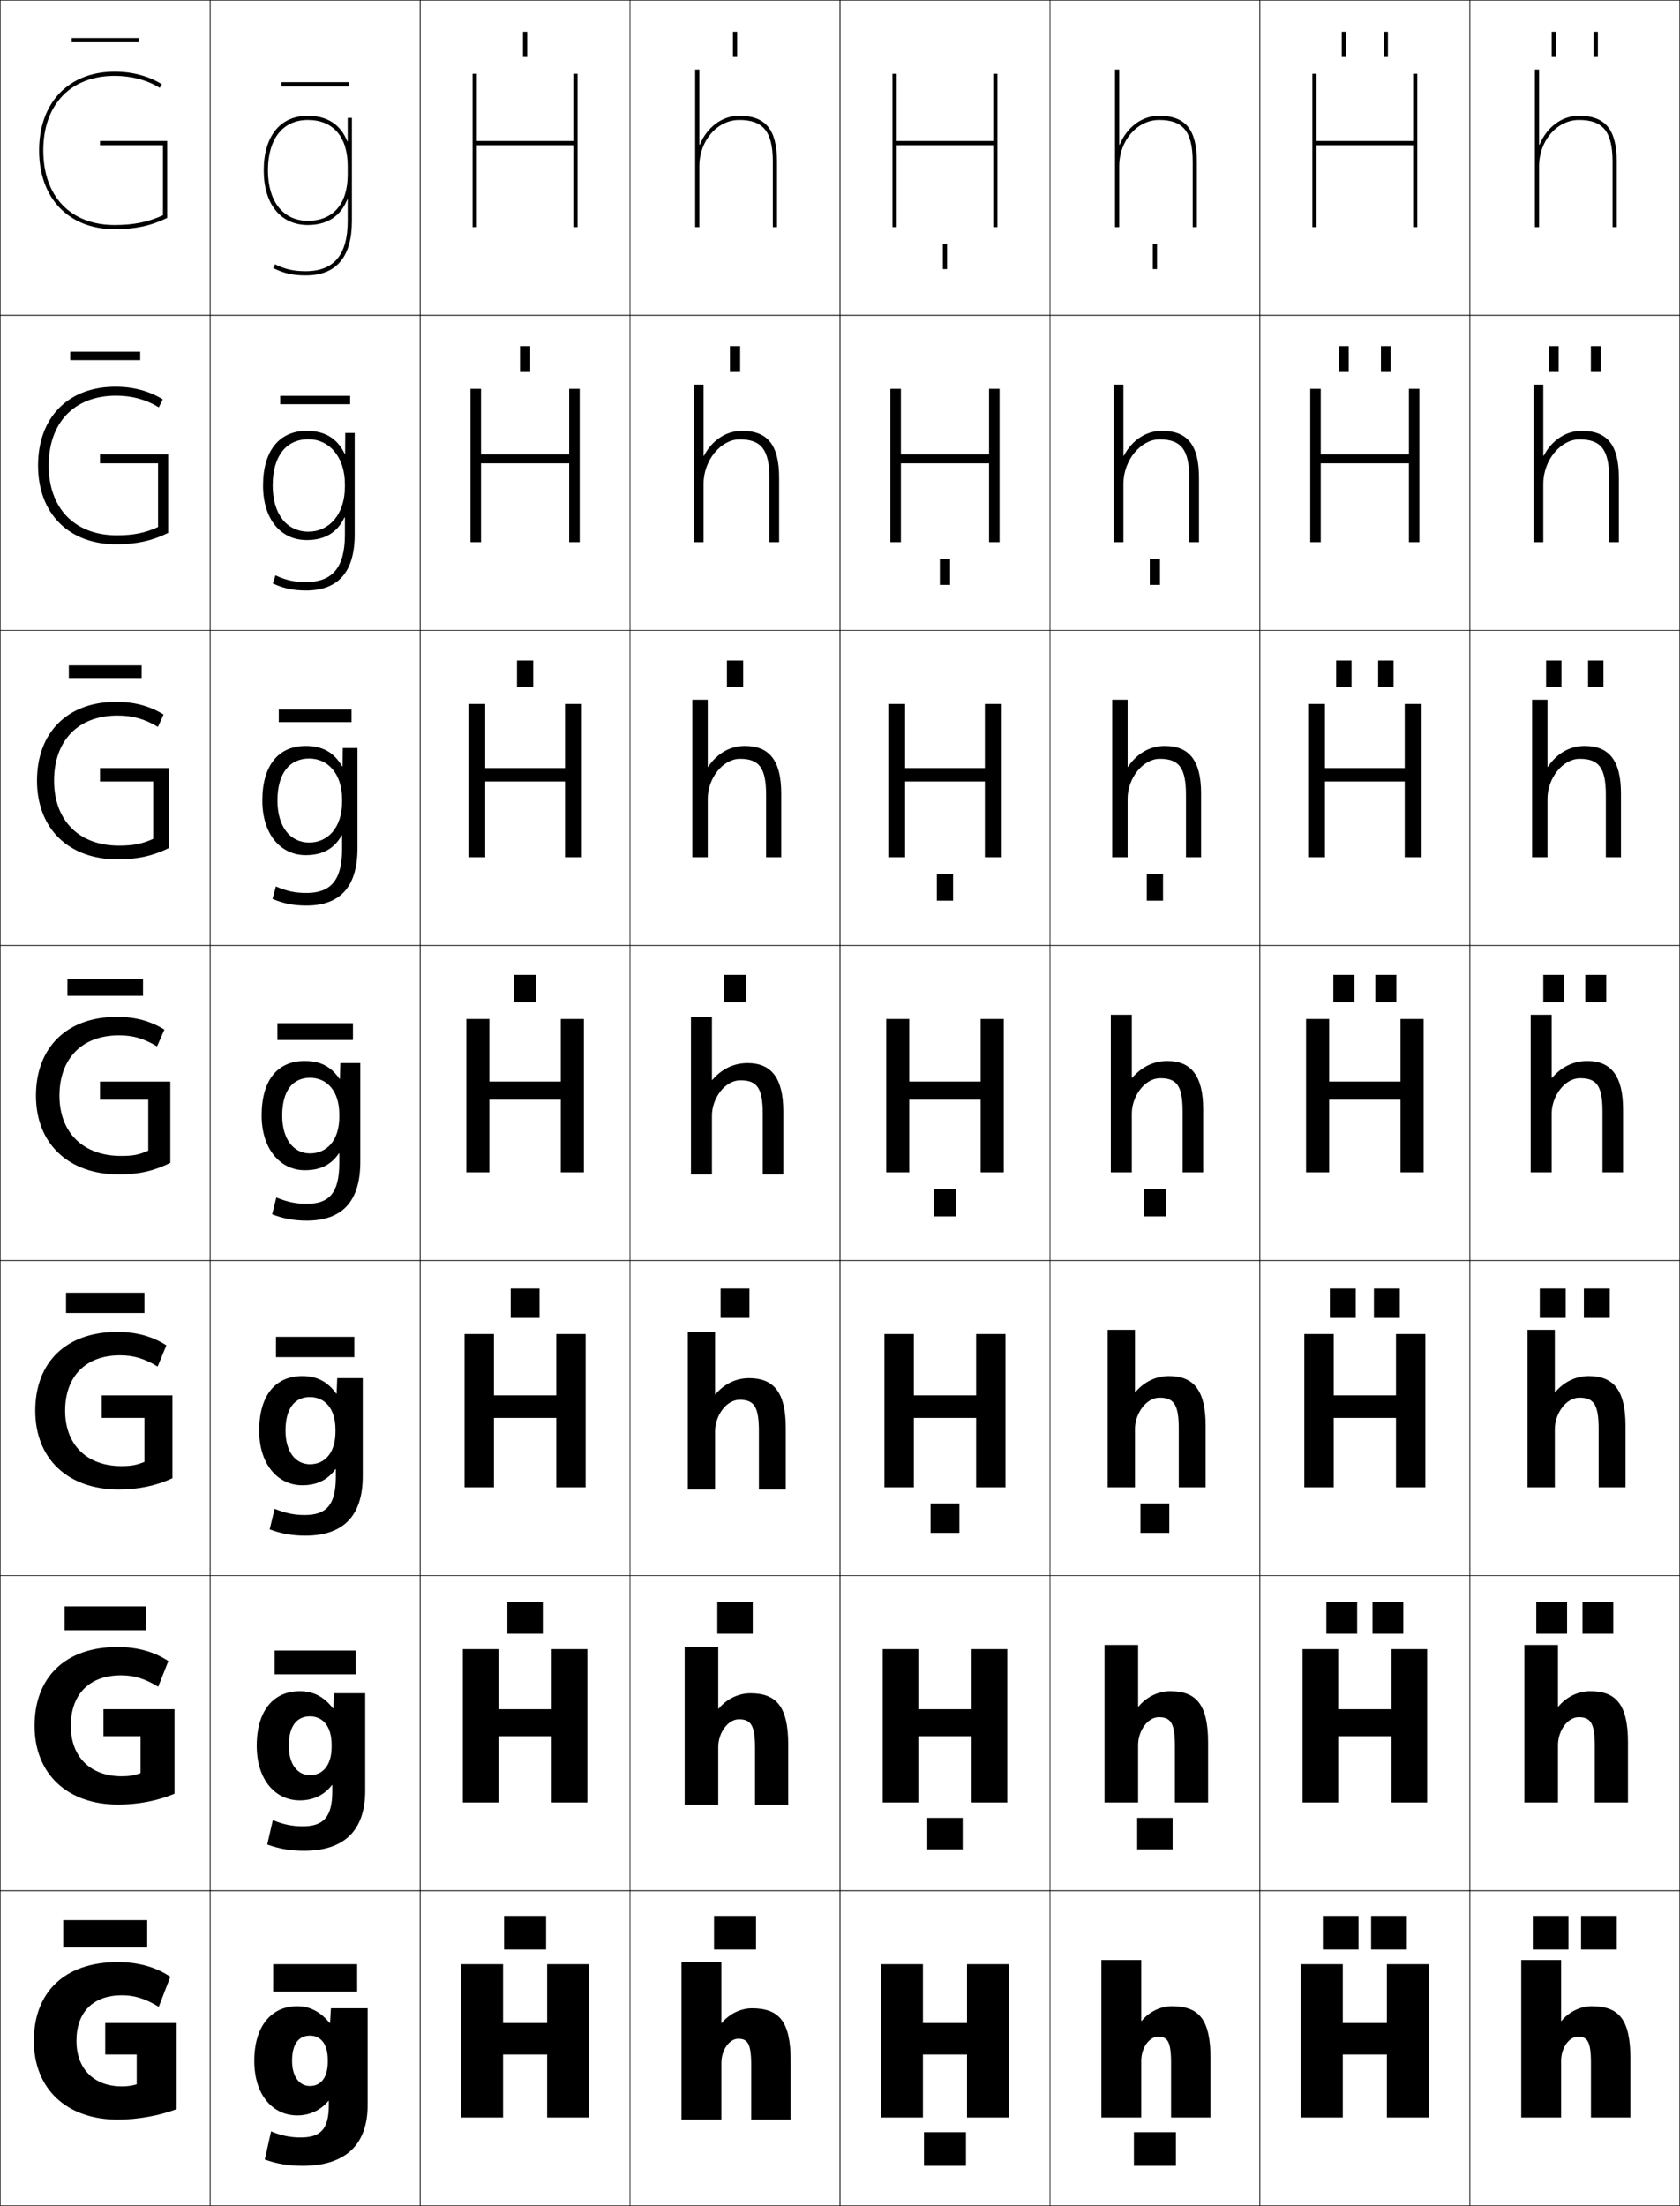 <?xml version="1.0" encoding="utf-8"?>
<!-- Generator: Adobe Illustrator 11 Build 225, SVG Export Plug-In . SVG Version: 6.0.0 Build 78)  -->
<!DOCTYPE svg PUBLIC "-//W3C//DTD SVG 1.0//EN"    "http://www.w3.org/TR/2001/REC-SVG-20010904/DTD/svg10.dtd">
<svg  xmlns="http://www.w3.org/2000/svg" xmlns:xlink="http://www.w3.org/1999/xlink" xmlns:a="http://ns.adobe.com/AdobeSVGViewerExtensions/3.0/"
	 width="800.25" height="1050.25" viewBox="0 0 800.25 1050.25" overflow="visible" enable-background="new 0 0 800.25 1050.25"
	 xml:space="preserve">
		<g id="レイヤー1">
			<g>
				<rect x="0.125" y="0.125" fill="none" stroke="#000000" stroke-width="0.25" width="100" height="150"/> 
				<rect x="100.125" y="0.125" fill="none" stroke="#000000" stroke-width="0.25" width="100" height="150"/> 
				<rect x="200.125" y="0.125" fill="none" stroke="#000000" stroke-width="0.25" width="100" height="150"/> 
				<rect x="300.125" y="0.125" fill="none" stroke="#000000" stroke-width="0.25" width="100" height="150"/> 
				<rect x="400.125" y="0.125" fill="none" stroke="#000000" stroke-width="0.25" width="100" height="150"/> 
				<rect x="500.125" y="0.125" fill="none" stroke="#000000" stroke-width="0.25" width="100" height="150"/> 
				<rect x="600.125" y="0.125" fill="none" stroke="#000000" stroke-width="0.25" width="100" height="150"/> 
				<rect x="0.125" y="150.125" fill="none" stroke="#000000" stroke-width="0.25" width="100" height="150"/> 
				<rect x="100.125" y="150.125" fill="none" stroke="#000000" stroke-width="0.25" width="100" height="150"/> 
				<rect x="200.125" y="150.125" fill="none" stroke="#000000" stroke-width="0.25" width="100" height="150"/> 
				<rect x="300.125" y="150.125" fill="none" stroke="#000000" stroke-width="0.25" width="100" height="150"/> 
				<rect x="400.125" y="150.125" fill="none" stroke="#000000" stroke-width="0.25" width="100" height="150"/> 
				<rect x="500.125" y="150.125" fill="none" stroke="#000000" stroke-width="0.25" width="100" height="150"/> 
				<rect x="600.125" y="150.125" fill="none" stroke="#000000" stroke-width="0.25" width="100" height="150"/> 
				<rect x="0.125" y="300.125" fill="none" stroke="#000000" stroke-width="0.25" width="100" height="150"/> 
				<rect x="100.125" y="300.125" fill="none" stroke="#000000" stroke-width="0.25" width="100" height="150"/> 
				<rect x="200.125" y="300.125" fill="none" stroke="#000000" stroke-width="0.25" width="100" height="150"/> 
				<rect x="300.125" y="300.125" fill="none" stroke="#000000" stroke-width="0.25" width="100" height="150"/> 
				<rect x="400.125" y="300.125" fill="none" stroke="#000000" stroke-width="0.25" width="100" height="150"/> 
				<rect x="500.125" y="300.125" fill="none" stroke="#000000" stroke-width="0.25" width="100" height="150"/> 
				<rect x="600.125" y="300.125" fill="none" stroke="#000000" stroke-width="0.25" width="100" height="150"/> 
				<rect x="0.125" y="450.125" fill="none" stroke="#000000" stroke-width="0.25" width="100" height="150"/> 
				<rect x="100.125" y="450.125" fill="none" stroke="#000000" stroke-width="0.25" width="100" height="150"/> 
				<rect x="200.125" y="450.125" fill="none" stroke="#000000" stroke-width="0.25" width="100" height="150"/> 
				<rect x="300.125" y="450.125" fill="none" stroke="#000000" stroke-width="0.25" width="100" height="150"/> 
				<rect x="400.125" y="450.125" fill="none" stroke="#000000" stroke-width="0.25" width="100" height="150"/> 
				<rect x="500.125" y="450.125" fill="none" stroke="#000000" stroke-width="0.25" width="100" height="150"/> 
				<rect x="600.125" y="450.125" fill="none" stroke="#000000" stroke-width="0.25" width="100" height="150"/> 
				<rect x="0.125" y="600.125" fill="none" stroke="#000000" stroke-width="0.25" width="100" height="150"/> 
				<rect x="100.125" y="600.125" fill="none" stroke="#000000" stroke-width="0.25" width="100" height="150"/> 
				<rect x="200.125" y="600.125" fill="none" stroke="#000000" stroke-width="0.25" width="100" height="150"/> 
				<rect x="300.125" y="600.125" fill="none" stroke="#000000" stroke-width="0.25" width="100" height="150"/> 
				<rect x="400.125" y="600.125" fill="none" stroke="#000000" stroke-width="0.25" width="100" height="150"/> 
				<rect x="500.125" y="600.125" fill="none" stroke="#000000" stroke-width="0.25" width="100" height="150"/> 
				<rect x="600.125" y="600.125" fill="none" stroke="#000000" stroke-width="0.25" width="100" height="150"/> 
				<rect x="0.125" y="750.125" fill="none" stroke="#000000" stroke-width="0.25" width="100" height="150"/> 
				<rect x="100.125" y="750.125" fill="none" stroke="#000000" stroke-width="0.25" width="100" height="150"/> 
				<rect x="200.125" y="750.125" fill="none" stroke="#000000" stroke-width="0.25" width="100" height="150"/> 
				<rect x="300.125" y="750.125" fill="none" stroke="#000000" stroke-width="0.25" width="100" height="150"/> 
				<rect x="400.125" y="750.125" fill="none" stroke="#000000" stroke-width="0.25" width="100" height="150"/> 
				<rect x="500.125" y="750.125" fill="none" stroke="#000000" stroke-width="0.25" width="100" height="150"/> 
				<rect x="600.125" y="750.125" fill="none" stroke="#000000" stroke-width="0.25" width="100" height="150"/> 
				<rect x="0.125" y="900.125" fill="none" stroke="#000000" stroke-width="0.25" width="100" height="150"/> 
				<rect x="100.125" y="900.125" fill="none" stroke="#000000" stroke-width="0.25" width="100" height="150"/> 
				<rect x="200.125" y="900.125" fill="none" stroke="#000000" stroke-width="0.25" width="100" height="150"/> 
				<rect x="300.125" y="900.125" fill="none" stroke="#000000" stroke-width="0.25" width="100" height="150"/> 
				<rect x="400.125" y="900.125" fill="none" stroke="#000000" stroke-width="0.25" width="100" height="150"/> 
				<rect x="500.125" y="900.125" fill="none" stroke="#000000" stroke-width="0.25" width="100" height="150"/> 
				<rect x="600.125" y="900.125" fill="none" stroke="#000000" stroke-width="0.25" width="100" height="150"/> 
				<rect x="700.125" y="0.125" fill="none" stroke="#000000" stroke-width="0.25" width="100" height="150"/> 
				<rect x="700.125" y="150.125" fill="none" stroke="#000000" stroke-width="0.25" width="100" height="150"/> 
				<rect x="700.125" y="300.125" fill="none" stroke="#000000" stroke-width="0.25" width="100" height="150"/> 
				<rect x="700.125" y="450.125" fill="none" stroke="#000000" stroke-width="0.25" width="100" height="150"/> 
				<rect x="700.125" y="600.125" fill="none" stroke="#000000" stroke-width="0.25" width="100" height="150"/> 
				<rect x="700.125" y="750.125" fill="none" stroke="#000000" stroke-width="0.25" width="100" height="150"/> 
				<rect x="700.125" y="900.125" fill="none" stroke="#000000" stroke-width="0.25" width="100" height="150"/> 
			</g>
			<g>
				<rect x="130.125" y="935.125" width="40" height="13"/> 
				<rect x="130.792" y="785.791" width="38.667" height="11.334"/> 
				<rect x="131.458" y="636.458" width="37.333" height="9.667"/> 
				<rect x="132.125" y="487.125" width="36" height="8"/> 
				<rect x="132.792" y="337.792" width="34.667" height="6"/> 
				<rect x="133.458" y="188.458" width="33.333" height="4"/> 
				<rect x="134.125" y="39.125" width="32" height="2"/> 
			</g>
			<g>
				<g>
					<path d="M50.125,963.125v15h15v14.199c-2.164,0.662-4.636,1-7,1
						c-12.979,0-21.7-7.959-21.7-21.699c0-13.807,8.026-21.701,21.7-21.701
						c5.884,0,11.035,1.551,17.5,5.5l5.5-14.299c-6.706-4.568-15.139-7-25-7
						c-25.323,0-40,14.25-40,37.5c0,22.801,15.523,37.5,40,37.5c9.354,0,19.918-1.875,28-5v-41H50.125z"/>
					<rect x="30.125" y="914.125" width="40" height="13"/> 
				</g>
				<g>
					<path d="M66.958,826.592v17.565c-2.983,1.111-5.512,1.5-9,1.5
						c-14.678,0-24.233-9.035-24.233-24.032c0-14.971,8.812-24.035,23.9-24.035
						c6.167,0,11.266,1.504,17.729,5.423L80.187,790.812
						c-6.73-4.43-14.692-6.688-24.229-6.688c-24.836,0-39.5,14.388-39.5,37.5
						c0,22.854,15.548,37.5,39.833,37.5c9.405,0,18.805-1.79,26.834-5.167v-40.233H49.291
						v12.867H66.958z"/>
					<rect x="30.792" y="764.791" width="38.667" height="11.334"/> 
				</g>
				<g>
					<path d="M68.792,675.059v20.933c-3.803,1.561-6.388,2-11,2
						c-16.375,0-26.767-10.113-26.767-26.366c0-16.135,9.598-26.368,26.1-26.368
						c6.451,0,11.496,1.456,17.958,5.344l4.167-10.1
						C72.495,636.209,65.004,634.125,55.792,634.125c-24.349,0-39,14.524-39,37.5
						c0,22.906,15.573,37.5,39.667,37.5c9.456,0,17.691-1.704,25.667-5.333v-39.467H48.458
						v10.733H68.792z"/>
					<rect x="31.458" y="615.458" width="37.333" height="9.667"/> 
				</g>
				<g>
					<path d="M70.625,523.525v24.299c-4.623,2.01-7.264,2.5-13,2.5
						c-18.074,0-29.3-11.189-29.3-28.699c0-17.299,10.384-28.701,28.3-28.701
						c6.734,0,11.726,1.408,18.187,5.266l3.5-8C71.532,486.035,64.514,484.125,55.625,484.125
						c-23.862,0-38.5,14.662-38.5,37.5c0,22.959,15.597,37.5,39.5,37.5c9.507,0,16.578-1.619,24.5-5.5
						v-38.699h-33.5v8.6H70.625z"/>
					<rect x="32.125" y="466.125" width="36" height="8"/> 
				</g>
				<g>
					<path d="M72.958,372.058v27.316c-5.427,2.421-9.495,3.217-16.333,3.217
						c-19.04,0-30.867-11.994-30.867-30.966c0-18.833,11.266-30.968,30.2-30.968
						c7.144,0,13.009,1.613,19.271,5.409l2.687-5.898
						C71.359,336.122,64.06,334.125,55.292,334.125c-23.198,0-37.667,14.681-37.667,37.5
						c0,22.898,15.108,37.5,38.333,37.5c9.658,0,16.846-1.632,24.667-5.457v-38.009H47.625
						v6.399H72.958z"/>
					<rect x="32.791" y="316.792" width="34.667" height="6"/> 
				</g>
				<g>
					<path d="M75.292,220.592v30.333c-6.231,2.833-11.726,3.934-19.667,3.934
						c-20.006,0-32.433-12.799-32.433-33.233c0-20.365,12.147-33.234,32.1-33.234
						c7.554,0,14.293,1.817,20.355,5.552l1.874-3.797
						C71.187,186.21,63.606,184.125,54.958,184.125c-22.534,0-36.833,14.7-36.833,37.5
						c0,22.839,14.62,37.5,37.167,37.5c9.81,0,17.114-1.644,24.833-5.413v-37.32h-32.5
						v4.2H75.292z"/>
					<rect x="33.458" y="167.458" width="33.333" height="4"/> 
				</g>
				<g>
					<path d="M79.625,103.756V67.125h-32v2h30v33.35c-7.035,3.244-13.956,4.65-23,4.65
						c-20.972,0-34-13.604-34-35.5c0-21.898,13.028-35.5,34-35.5
						c7.963,0,15.576,2.021,21.438,5.695L77.125,40.125c-6.111-3.828-13.973-6-22.5-6
						c-21.869,0-36,14.719-36,37.5c0,22.779,14.131,37.5,36,37.5
						C64.586,109.125,72.006,107.469,79.625,103.756z"/>
					<rect x="34.125" y="18.125" width="32" height="2"/> 
				</g>
			</g>
			<g>
				<g>
					<polygon points="260.625,978.125 260.625,1008.125 280.625,1008.125 280.625,935.125 260.625,935.125 260.625,963.125 
						239.625,963.125 239.625,935.125 219.625,935.125 219.625,1008.125 239.625,1008.125 239.625,978.125 "/>
					<rect x="240.125" y="912.125" width="20" height="16"/> 
				</g>
				<g>
					<polygon points="262.792,826.592 262.792,858.125 279.792,858.125 279.792,785.125 262.792,785.125 
						262.792,813.725 237.458,813.725 237.458,785.125 220.458,785.125 220.458,858.125 
						237.458,858.125 237.458,826.592 "/>
					<rect x="241.691" y="762.791" width="16.866" height="15.001"/> 
				</g>
				<g>
					<polygon points="264.958,675.059 264.958,708.125 278.958,708.125 278.958,635.125 264.958,635.125 
						264.958,664.324 235.292,664.324 235.292,635.125 221.292,635.125 221.292,708.125 
						235.292,708.125 235.292,675.059 "/>
					<rect x="243.259" y="613.458" width="13.733" height="14"/> 
				</g>
				<g>
					<polygon points="233.125,485.125 222.125,485.125 222.125,558.125 233.125,558.125 233.125,523.525 267.125,523.525 
						267.125,558.125 278.125,558.125 278.125,485.125 267.125,485.125 267.125,514.924 233.125,514.924 "/>
					<rect x="244.825" y="464.125" width="10.6" height="13"/> 
				</g>
				<g>
					<polygon points="231.125,335.125 223.125,335.125 223.125,408.125 231.125,408.125 
						231.125,372.058 269.125,372.058 269.125,408.125 277.125,408.125 277.125,335.125 
						269.125,335.125 269.125,365.657 231.125,365.657 "/>
					<rect x="246.258" y="314.458" width="7.733" height="12.667"/> 
				</g>
				<g>
					<polygon points="229.125,185.125 224.125,185.125 224.125,258.125 229.125,258.125 229.125,220.592 271.125,220.592 
						271.125,258.125 276.125,258.125 276.125,185.125 271.125,185.125 271.125,216.391 229.125,216.391 "/>
					<rect x="247.692" y="164.792" width="4.866" height="12.333"/> 
				</g>
				<g>
					<polygon points="273.125,35.125 273.125,67.125 227.125,67.125 227.125,35.125 225.125,35.125 225.125,108.125 
						227.125,108.125 227.125,69.125 273.125,69.125 273.125,108.125 275.125,108.125 275.125,35.125 "/>
					<rect x="249.125" y="15.125" width="2" height="12"/> 
				</g>
			</g>
			<g>
				<g>
					<polygon points="460.625,978.125 460.625,1008.125 480.625,1008.125 480.625,935.125 460.625,935.125 460.625,963.125 
						439.625,963.125 439.625,935.125 419.625,935.125 419.625,1008.125 439.625,1008.125 439.625,978.125 "/>
					<rect x="440.125" y="1015.125" width="20" height="16"/> 
				</g>
				<g>
					<polygon points="462.792,826.592 462.792,858.125 479.791,858.125 479.791,785.125 462.792,785.125 
						462.792,813.725 437.458,813.725 437.458,785.125 420.458,785.125 420.458,858.125 
						437.458,858.125 437.458,826.592 "/>
					<rect x="441.691" y="865.458" width="16.866" height="15"/> 
				</g>
				<g>
					<polygon points="464.958,675.059 464.958,708.125 478.958,708.125 478.958,635.125 464.958,635.125 
						464.958,664.324 435.292,664.324 435.292,635.125 421.292,635.125 421.292,708.125 
						435.292,708.125 435.292,675.059 "/>
					<rect x="443.259" y="715.792" width="13.732" height="14"/> 
				</g>
				<g>
					<polygon points="433.125,485.125 422.125,485.125 422.125,558.125 433.125,558.125 433.125,523.525 467.125,523.525 
						467.125,558.125 478.125,558.125 478.125,485.125 467.125,485.125 467.125,514.924 433.125,514.924 "/>
					<rect x="444.825" y="566.125" width="10.6" height="13"/> 
				</g>
				<g>
					<polygon points="431.125,335.125 423.125,335.125 423.125,408.125 431.125,408.125 431.125,372.058 
						469.125,372.058 469.125,408.125 477.125,408.125 477.125,335.125 469.125,335.125 469.125,365.657 
						431.125,365.657 "/>
					<rect x="446.259" y="416.125" width="7.732" height="12.667"/> 
				</g>
				<g>
					<polygon points="429.125,185.125 424.125,185.125 424.125,258.125 429.125,258.125 429.125,220.592 471.125,220.592 
						471.125,258.125 476.125,258.125 476.125,185.125 471.125,185.125 471.125,216.391 429.125,216.391 "/>
					<rect x="447.691" y="266.125" width="4.867" height="12.333"/> 
				</g>
				<g>
					<polygon points="473.125,35.125 473.125,67.125 427.125,67.125 427.125,35.125 425.125,35.125 425.125,108.125 
						427.125,108.125 427.125,69.125 473.125,69.125 473.125,108.125 475.125,108.125 475.125,35.125 "/>
					<rect x="449.125" y="116.125" width="2" height="12"/> 
				</g>
			</g>
			<g>
				<rect x="540.125" y="1015.125" width="20" height="16"/> 
				<rect x="541.691" y="865.458" width="16.866" height="15"/> 
				<rect x="543.259" y="715.792" width="13.732" height="14"/> 
				<rect x="544.825" y="566.125" width="10.6" height="13"/> 
				<rect x="546.258" y="416.125" width="7.733" height="12.667"/> 
				<rect x="547.691" y="266.125" width="4.867" height="12.333"/> 
				<rect x="549.125" y="116.125" width="2" height="12"/> 
			</g>
			<g>
				<rect x="340.125" y="912.125" width="20" height="16"/> 
				<rect x="341.691" y="762.791" width="16.867" height="15.001"/> 
				<rect x="343.258" y="613.458" width="13.733" height="14"/> 
				<rect x="344.825" y="464.125" width="10.6" height="13"/> 
				<rect x="346.258" y="314.458" width="7.733" height="12.667"/> 
				<rect x="347.692" y="164.792" width="4.867" height="12.333"/> 
				<rect x="349.125" y="15.125" width="2" height="12"/> 
			</g>
			<g>
				<path d="M156.625,1000.125v2c0,11.629-3.903,15.5-13.5,15.5c-4.787,0-9.181-0.888-14-2.9
					l-3,13.4c5.918,2.1,11.43,3,18,3c20.275,0,31-9.859,31-29v-46h-17.5l-0.4,7h-0.2
					c-4.386-5.381-9.491-8-15.399-8c-12.161,0-20.5,9.257-20.5,26h18c0-8.036,3.168-12,8.5-12
					c5.199,0,8.5,4.086,8.5,11.5v1c0,7.688-3.463,11.5-8.5,11.5c-4.852,0-8.5-4.234-8.5-12h-18
					c0,16.722,9.121,26,20.5,26c5.84,0,11.196-2.483,14.9-7H156.625z"/>
				<path d="M142.791,805.125c6.404,0,11.47,2.567,15.8,8.167h0.2L159.125,806.125h14.833
					v46.333c0,19.097-10.065,28.667-29.167,28.667c-6.385,0-11.75-0.909-17.5-3
					l2.667-11.601c5.07,2.087,9.308,2.934,14.167,2.934
					c9.898,0,14.166-4.236,14.166-16.833v-2.834h-0.133
					c-3.782,4.893-9.026,7.334-15.367,7.334c-11.394,0-20.499-9.49-20.499-26h15.266
					c0,8.976,4.283,14,10.067,14c6.082,0,10.333-4.632,10.333-13.5v-1
					c0-8.705-4.169-13.5-10.333-13.5c-6.235,0-10.067,4.622-10.067,14h-15.266
					C122.292,814.214,130.455,805.125,142.791,805.125z"/>
				<path d="M143.958,655.125c6.899,0,11.926,2.517,16.2,8.333h0.199L160.625,656.125h12.167
					v46.667c0,19.053-9.406,28.333-27.334,28.333c-6.199,0-11.418-0.917-17-3
					l2.334-9.8c5.321,2.16,9.402,2.967,14.333,2.967
					c10.201,0,14.833-4.602,14.833-18.167v-3.667h-0.167
					c-3.859,5.268-8.992,7.667-15.833,7.667c-11.408,0-20.5-9.701-20.5-26h12.533
					c0,10.187,4.918,16,11.634,16c7.127,0,12.167-5.45,12.167-15.5v-1
					c0-9.995-5.039-15.5-12.167-15.5c-7.139,0-11.634,5.279-11.634,16h-12.533
					C123.458,664.046,131.447,655.125,143.958,655.125z"/>
				<path d="M124.625,531.125c0-17.247,7.814-26,20.5-26c7.395,0,12.381,2.466,16.6,8.5h0.199
					l0.201-7.5h9.5v47c0,19.01-8.747,28-25.5,28c-6.015,0-11.086-0.926-16.5-3l2-8
					c5.572,2.234,9.497,3,14.5,3c10.503,0,15.5-4.967,15.5-19.5v-4.5h-0.201
					c-3.938,5.643-8.958,8-16.299,8C133.702,557.125,124.625,547.212,124.625,531.125h9.799
					c0,11.397,5.553,18,13.201,18c8.172,0,14-6.269,14-17.5v-1c0-11.285-5.907-17.5-14-17.5
					c-8.042,0-13.201,5.938-13.201,18H124.625z"/>
			</g>
			<path d="M146.625,107.125c9.371,0,15.721-4.328,18.8-12.177H165.625V105.125
				c0,16.149-6.542,24-20,24c-5.765,0-9.727-0.894-14.619-3.295L130.125,127.625
				c5.207,2.557,9.404,3.5,15.5,3.5c14.598,0,22-8.748,22-26v-49h-2v11.177h-0.2
				C162.346,59.453,155.996,55.125,146.625,55.125c-13.149,0-21,9.72-21,26h2c0-15.028,7.103-24,19-24
				c12.075,0,19,8.019,19,22v4c0,13.981-6.925,22-19,22c-11.72,0-19-9.196-19-24h-2
				C125.625,97.162,133.672,107.125,146.625,107.125z"/>
			<path d="M145.625,407.125c-11.934,0-20.666-9.93-20.666-26h7.199c0,12.533,6.129,20,15.134,20
				c8.868,0,15.667-7.091,15.667-19.5v-1c0-12.334-6.809-19.5-15.668-19.5
				c-9.326,0-15.133,6.949-15.133,20h-7.199c0-16.925,7.826-26,20.666-26
				c8.053,0,13.494,3.086,17.333,9.726h0.2l0.133-8.726h7v47.667
				c0,18.424-8.299,27.333-24.332,27.333c-6.043,0-10.822-0.932-16.168-3.167
				l1.627-5.932c5.346,2.29,9.283,3.099,14.541,3.099c11.487,0,16.999-5.928,17-21
				v-6.393h-0.201C159.105,404.11,153.643,407.125,145.625,407.125z"/>
			<path d="M146.958,253.125c9.565,0,17.334-7.913,17.334-21.5v-1
				c0-13.383-7.71-21.5-17.334-21.5c-10.612,0-17.066,7.96-17.066,22h-4.6
				c0-16.603,7.838-26,20.833-26c8.712,0,14.607,3.708,18.066,10.952h0.2
				l0.066-9.952h4.5v48.333c0,17.838-7.851,26.667-23.166,26.667
				c-6.069,0-10.558-0.938-15.834-3.333l1.254-3.863
				c5.119,2.346,9.068,3.196,14.58,3.196c12.473,0,18.499-6.889,18.5-22.5v-8.285
				h-0.201c-3.365,7.113-9.271,10.785-17.966,10.785c-12.443,0-20.833-9.946-20.833-26
				h4.6C129.892,244.793,136.596,253.125,146.958,253.125z"/>
			<g>
				<path d="M376.625,981.125v28h-18.801v-26c0-10.38-1.756-12.5-6.199-12.5
					c-4.117,0-8,5.238-8,11.5v27H324.625v-75h19v29h0.199
					c3.408-4.256,8.984-7,14.3-7C370.982,956.125,376.625,962.129,376.625,981.125z"/>
				<path d="M326.125,784.125h16v29.333h0.199c3.792-4.606,9.416-7.333,15.133-7.333
					c12.255,0,18,6.281,18,24.333V859.125h-15.801v-27c0-11.064-2.142-13.601-7.699-13.601
					c-5.201,0-9.833,6.377-9.833,13.267V859.125H326.125V784.125z"/>
				<path d="M327.625,634.125h13v29.667h0.2C345,658.835,350.672,656.125,356.792,656.125
					c11.651,0,17.5,6.559,17.5,23.667V709.125h-12.801v-28c0-11.749-2.527-14.7-9.199-14.7
					c-6.286,0-11.667,7.515-11.667,15.033V709.125h-13V634.125z"/>
				<path d="M339.125,514.125h0.2c4.558-5.307,10.279-8,16.8-8c11.049,0,17,6.836,17,23v30
					h-9.801v-29c0-12.434-2.912-15.8-10.699-15.8c-7.371,0-13.5,8.652-13.5,16.8v28h-10
					v-75h10V514.125z"/>
			</g>
			<path d="M329.792,333.125H337.125v31.931h0.2c4.16-6.252,10.324-9.931,17.466-9.931
				c11.572,0,17.334,6.75,17.334,22.667V408.125h-7.201v-29.667
				c0-13.086-3.436-17.2-12.465-17.2c-8.027,0-15.334,9.154-15.334,19.033V408.125
				h-7.333V333.125z"/>
			<path d="M335.125,183.125v33.861h0.2c3.761-7.197,10.369-11.861,18.134-11.861
				c12.094,0,17.666,6.665,17.666,22.333V258.125h-4.6v-30.333
				c0-13.74-3.961-18.6-14.234-18.6c-8.68,0-17.166,9.656-17.166,21.267V258.125
				h-4.667v-75H335.125z"/>
			<path d="M333.125,68.916V33.125h-2v75h2v-29c0-12.131,8.523-22,19-22c11.514,0,16,5.607,16,20v31h2v-31
				c0-15.42-5.383-22-18-22c-8.386,0-15.437,5.649-18.8,13.791H333.125z"/>
			<g>
				<path d="M576.625,980.125v28h-18.801v-26c0-10.38-1.756-12.5-6.199-12.5c-4.117,0-8,5.238-8,11.5v27
					h-19v-75h19v29h0.199c3.408-4.256,8.984-7,14.301-7
					C570.982,955.125,576.625,961.129,576.625,980.125z"/>
				<path d="M526.125,783.125h16v29.333h0.199c3.792-4.606,9.416-7.333,15.134-7.333
					c12.255,0,18,6.281,18,24.333V858.125h-15.801v-27c0-11.064-2.141-13.601-7.699-13.601
					c-5.201,0-9.833,6.377-9.833,13.267V858.125h-16V783.125z"/>
				<path d="M527.625,633.125h13v29.667h0.2c4.174-4.957,9.847-7.667,15.967-7.667
					c11.651,0,17.5,6.559,17.5,23.667V708.125h-12.801v-28c0-11.749-2.527-14.7-9.199-14.7
					c-6.287,0-11.667,7.515-11.667,15.033V708.125h-13V633.125z"/>
				<path d="M539.125,513.125h0.2c4.558-5.307,10.278-8,16.8-8c11.049,0,17,6.836,17,23v30
					h-9.801v-29c0-12.434-2.912-15.8-10.699-15.8c-7.371,0-13.5,8.652-13.5,16.8v28h-10
					v-75h10V513.125z"/>
			</g>
			<path d="M529.792,333.125H537.125v31.931h0.2c4.16-6.252,10.323-9.931,17.466-9.931
				c11.572,0,17.334,6.75,17.334,22.667V408.125h-7.201v-29.667
				c0-13.086-3.436-17.2-12.465-17.2c-8.027,0-15.334,9.154-15.334,19.033V408.125
				h-7.333V333.125z"/>
			<path d="M535.125,183.125v33.861h0.2c3.761-7.197,10.368-11.861,18.134-11.861
				c12.094,0,17.666,6.665,17.666,22.333V258.125h-4.6v-30.333
				c0-13.74-3.961-18.6-14.234-18.6c-8.68,0-17.166,9.656-17.166,21.267V258.125
				h-4.666v-75H535.125z"/>
			<path d="M533.125,68.916V33.125h-2v75h2v-29c0-12.131,8.523-22,19-22c11.514,0,16,5.607,16,20v31h2v-31
				c0-15.42-5.383-22-18-22c-8.387,0-15.438,5.649-18.8,13.791H533.125z"/>
			<g>
				<path d="M776.625,980.125v28h-18.801v-26c0-10.38-1.756-12.5-6.199-12.5c-4.117,0-8,5.238-8,11.5v27
					h-19v-75h19v29h0.199c3.408-4.256,8.984-7,14.301-7
					C770.982,955.125,776.625,961.129,776.625,980.125z"/>
				<path d="M726.125,783.125h16v29.333h0.199c3.791-4.606,9.416-7.333,15.134-7.333
					c12.255,0,18,6.281,18,24.333V858.125h-15.801v-27c0-11.064-2.142-13.601-7.699-13.601
					c-5.202,0-9.833,6.377-9.833,13.267V858.125h-16V783.125z"/>
				<path d="M727.625,633.125h13v29.667h0.2c4.174-4.957,9.847-7.667,15.967-7.667
					c11.651,0,17.5,6.559,17.5,23.667V708.125h-12.801v-28c0-11.749-2.527-14.7-9.199-14.7
					c-6.287,0-11.667,7.515-11.667,15.033V708.125h-13V633.125z"/>
				<path d="M739.125,513.125h0.2c4.558-5.307,10.278-8,16.8-8c11.049,0,17,6.836,17,23v30
					h-9.801v-29c0-12.434-2.912-15.8-10.699-15.8c-7.371,0-13.5,8.652-13.5,16.8v28h-10
					v-75h10V513.125z"/>
			</g>
			<path d="M729.792,333.125H737.125v31.931h0.2c4.16-6.252,10.323-9.931,17.466-9.931
				c11.572,0,17.334,6.75,17.334,22.667V408.125h-7.201v-29.667
				c0-13.086-3.436-17.2-12.465-17.2c-8.027,0-15.334,9.154-15.334,19.033V408.125
				h-7.333V333.125z"/>
			<path d="M735.125,183.125v33.861h0.2c3.761-7.197,10.368-11.861,18.134-11.861
				c12.094,0,17.666,6.665,17.666,22.333V258.125h-4.6v-30.333
				c0-13.74-3.961-18.6-14.234-18.6c-8.68,0-17.166,9.656-17.166,21.267V258.125
				h-4.666v-75H735.125z"/>
			<path d="M733.125,68.916V33.125h-2v75h2v-29c0-12.131,8.523-22,19-22c11.514,0,16,5.607,16,20v31h2v-31
				c0-15.42-5.383-22-18-22c-8.387,0-15.438,5.649-18.8,13.791H733.125z"/>
			<g>
				<g>
					<polygon points="660.625,978.125 660.625,1008.125 680.625,1008.125 680.625,935.125 660.625,935.125 660.625,963.125 
						639.625,963.125 639.625,935.125 619.625,935.125 619.625,1008.125 639.625,1008.125 639.625,978.125 "/>
					<g>
						<rect x="630.125" y="912.125" width="17" height="16"/> 
						<rect x="653.125" y="912.125" width="17" height="16"/> 
					</g>
				</g>
				<g>
					<polygon points="662.791,826.592 662.791,858.125 679.791,858.125 679.791,785.125 662.791,785.125 
						662.791,813.725 637.458,813.725 637.458,785.125 620.458,785.125 620.458,858.125 
						637.458,858.125 637.458,826.592 "/>
					<g>
						<rect x="631.792" y="762.791" width="14.666" height="15.001"/> 
						<rect x="653.791" y="762.791" width="14.667" height="15.001"/> 
					</g>
				</g>
				<g>
					<polygon points="664.958,675.059 664.958,708.125 678.958,708.125 678.958,635.125 664.958,635.125 
						664.958,664.324 635.292,664.324 635.292,635.125 621.292,635.125 621.292,708.125 
						635.292,708.125 635.292,675.059 "/>
					<g>
						<rect x="633.458" y="613.458" width="12.334" height="14"/> 
						<rect x="654.458" y="613.458" width="12.334" height="14"/> 
					</g>
				</g>
				<g>
					<polygon points="633.125,485.125 622.125,485.125 622.125,558.125 633.125,558.125 633.125,523.525 667.125,523.525 
						667.125,558.125 678.125,558.125 678.125,485.125 667.125,485.125 667.125,514.924 633.125,514.924 "/>
					<g>
						<rect x="635.125" y="464.125" width="10" height="13"/> 
						<rect x="655.125" y="464.125" width="10" height="13"/> 
					</g>
				</g>
				<g>
					<polygon points="631.125,335.125 623.125,335.125 623.125,408.125 631.125,408.125 631.125,372.058 
						669.125,372.058 669.125,408.125 677.125,408.125 677.125,335.125 669.125,335.125 669.125,365.657 
						631.125,365.657 "/>
					<g>
						<rect x="636.458" y="314.458" width="7.334" height="12.667"/> 
						<rect x="656.458" y="314.458" width="7.333" height="12.667"/> 
					</g>
				</g>
				<g>
					<polygon points="629.125,185.125 624.125,185.125 624.125,258.125 629.125,258.125 629.125,220.592 671.125,220.592 
						671.125,258.125 676.125,258.125 676.125,185.125 671.125,185.125 671.125,216.391 629.125,216.391 "/>
					<g>
						<rect x="637.792" y="164.792" width="4.666" height="12.333"/> 
						<rect x="657.792" y="164.792" width="4.666" height="12.333"/> 
					</g>
				</g>
				<g>
					<polygon points="673.125,35.125 673.125,67.125 627.125,67.125 627.125,35.125 625.125,35.125 625.125,108.125 
						627.125,108.125 627.125,69.125 673.125,69.125 673.125,108.125 675.125,108.125 675.125,35.125 "/>
					<g>
						<rect x="639.125" y="15.125" width="2" height="12"/> 
						<rect x="659.125" y="15.125" width="2" height="12"/> 
					</g>
				</g>
			</g>
			<g>
				<g>
					<rect x="730.125" y="912.125" width="17" height="16"/> 
					<rect x="753.125" y="912.125" width="17" height="16"/> 
				</g>
				<g>
					<rect x="731.791" y="762.791" width="14.667" height="15.001"/> 
					<rect x="753.792" y="762.791" width="14.666" height="15.001"/> 
				</g>
				<g>
					<rect x="733.458" y="613.458" width="12.334" height="14"/> 
					<rect x="754.458" y="613.458" width="12.334" height="14"/> 
				</g>
				<g>
					<rect x="735.125" y="464.125" width="10" height="13"/> 
					<rect x="755.125" y="464.125" width="10" height="13"/> 
				</g>
				<g>
					<rect x="736.458" y="314.458" width="7.333" height="12.667"/> 
					<rect x="756.458" y="314.458" width="7.334" height="12.667"/> 
				</g>
				<g>
					<rect x="737.792" y="164.792" width="4.666" height="12.333"/> 
					<rect x="757.792" y="164.792" width="4.666" height="12.333"/> 
				</g>
				<g>
					<rect x="739.125" y="15.125" width="2" height="12"/> 
					<rect x="759.125" y="15.125" width="2" height="12"/> 
				</g>
			</g>
		</g>
	</svg>
